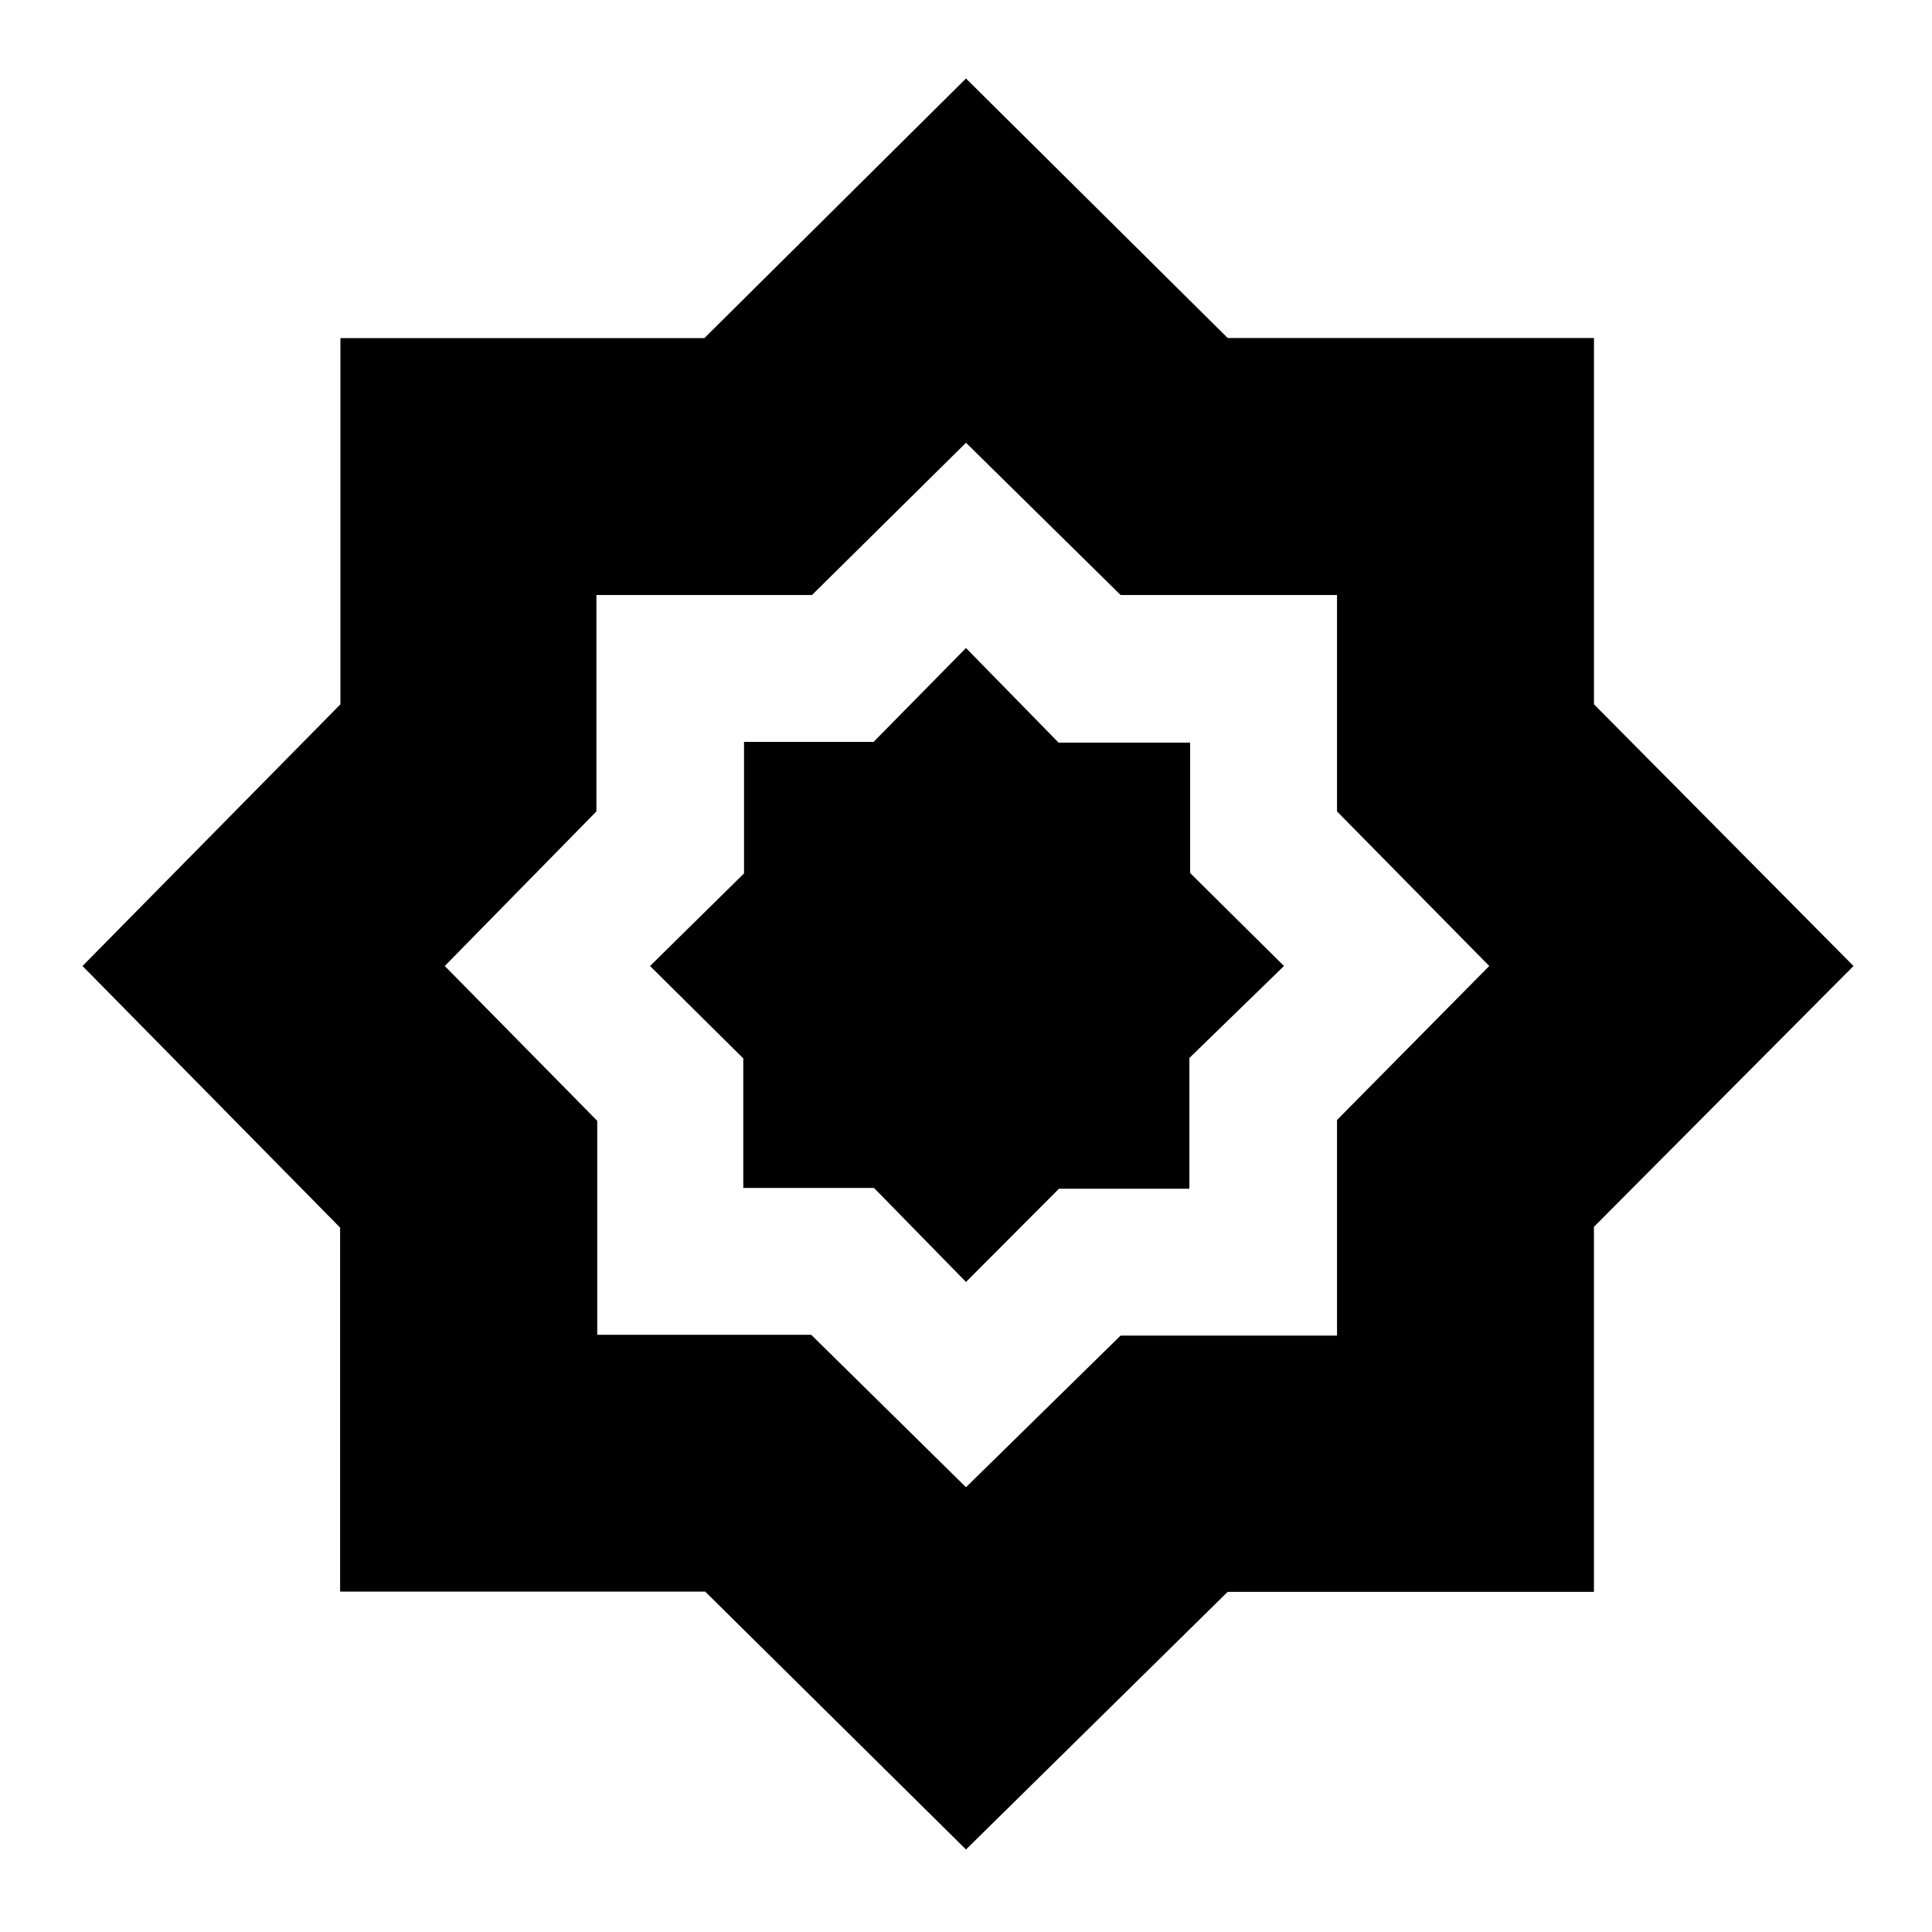 <svg xmlns="http://www.w3.org/2000/svg" height="20" viewBox="0 -960 960 960" width="20"><path d="M480-41 350.394-169.151H169V-350L41-480l128.151-130.025V-792H350l130-129 130.04 128.965h181.995v181.995L921-480 792.019-350.394V-169H610L480-41Zm0-180 76.814-75.353h107.539V-403.48L740-480l-75.647-76.814v-107.539H556.814L480-740l-76.52 75.647H296.353v107.539L221-480l75.765 76.931v106.304h106.304L480-221Zm1-260Zm-1 158 46.207-46.332H591v-64.964L638-480l-46.629-46.207V-591H526l-46-47-45.911 46.629h-64.385V-526L323-480l46.332 45.911v64.385h64.964L480-323Z"/></svg>